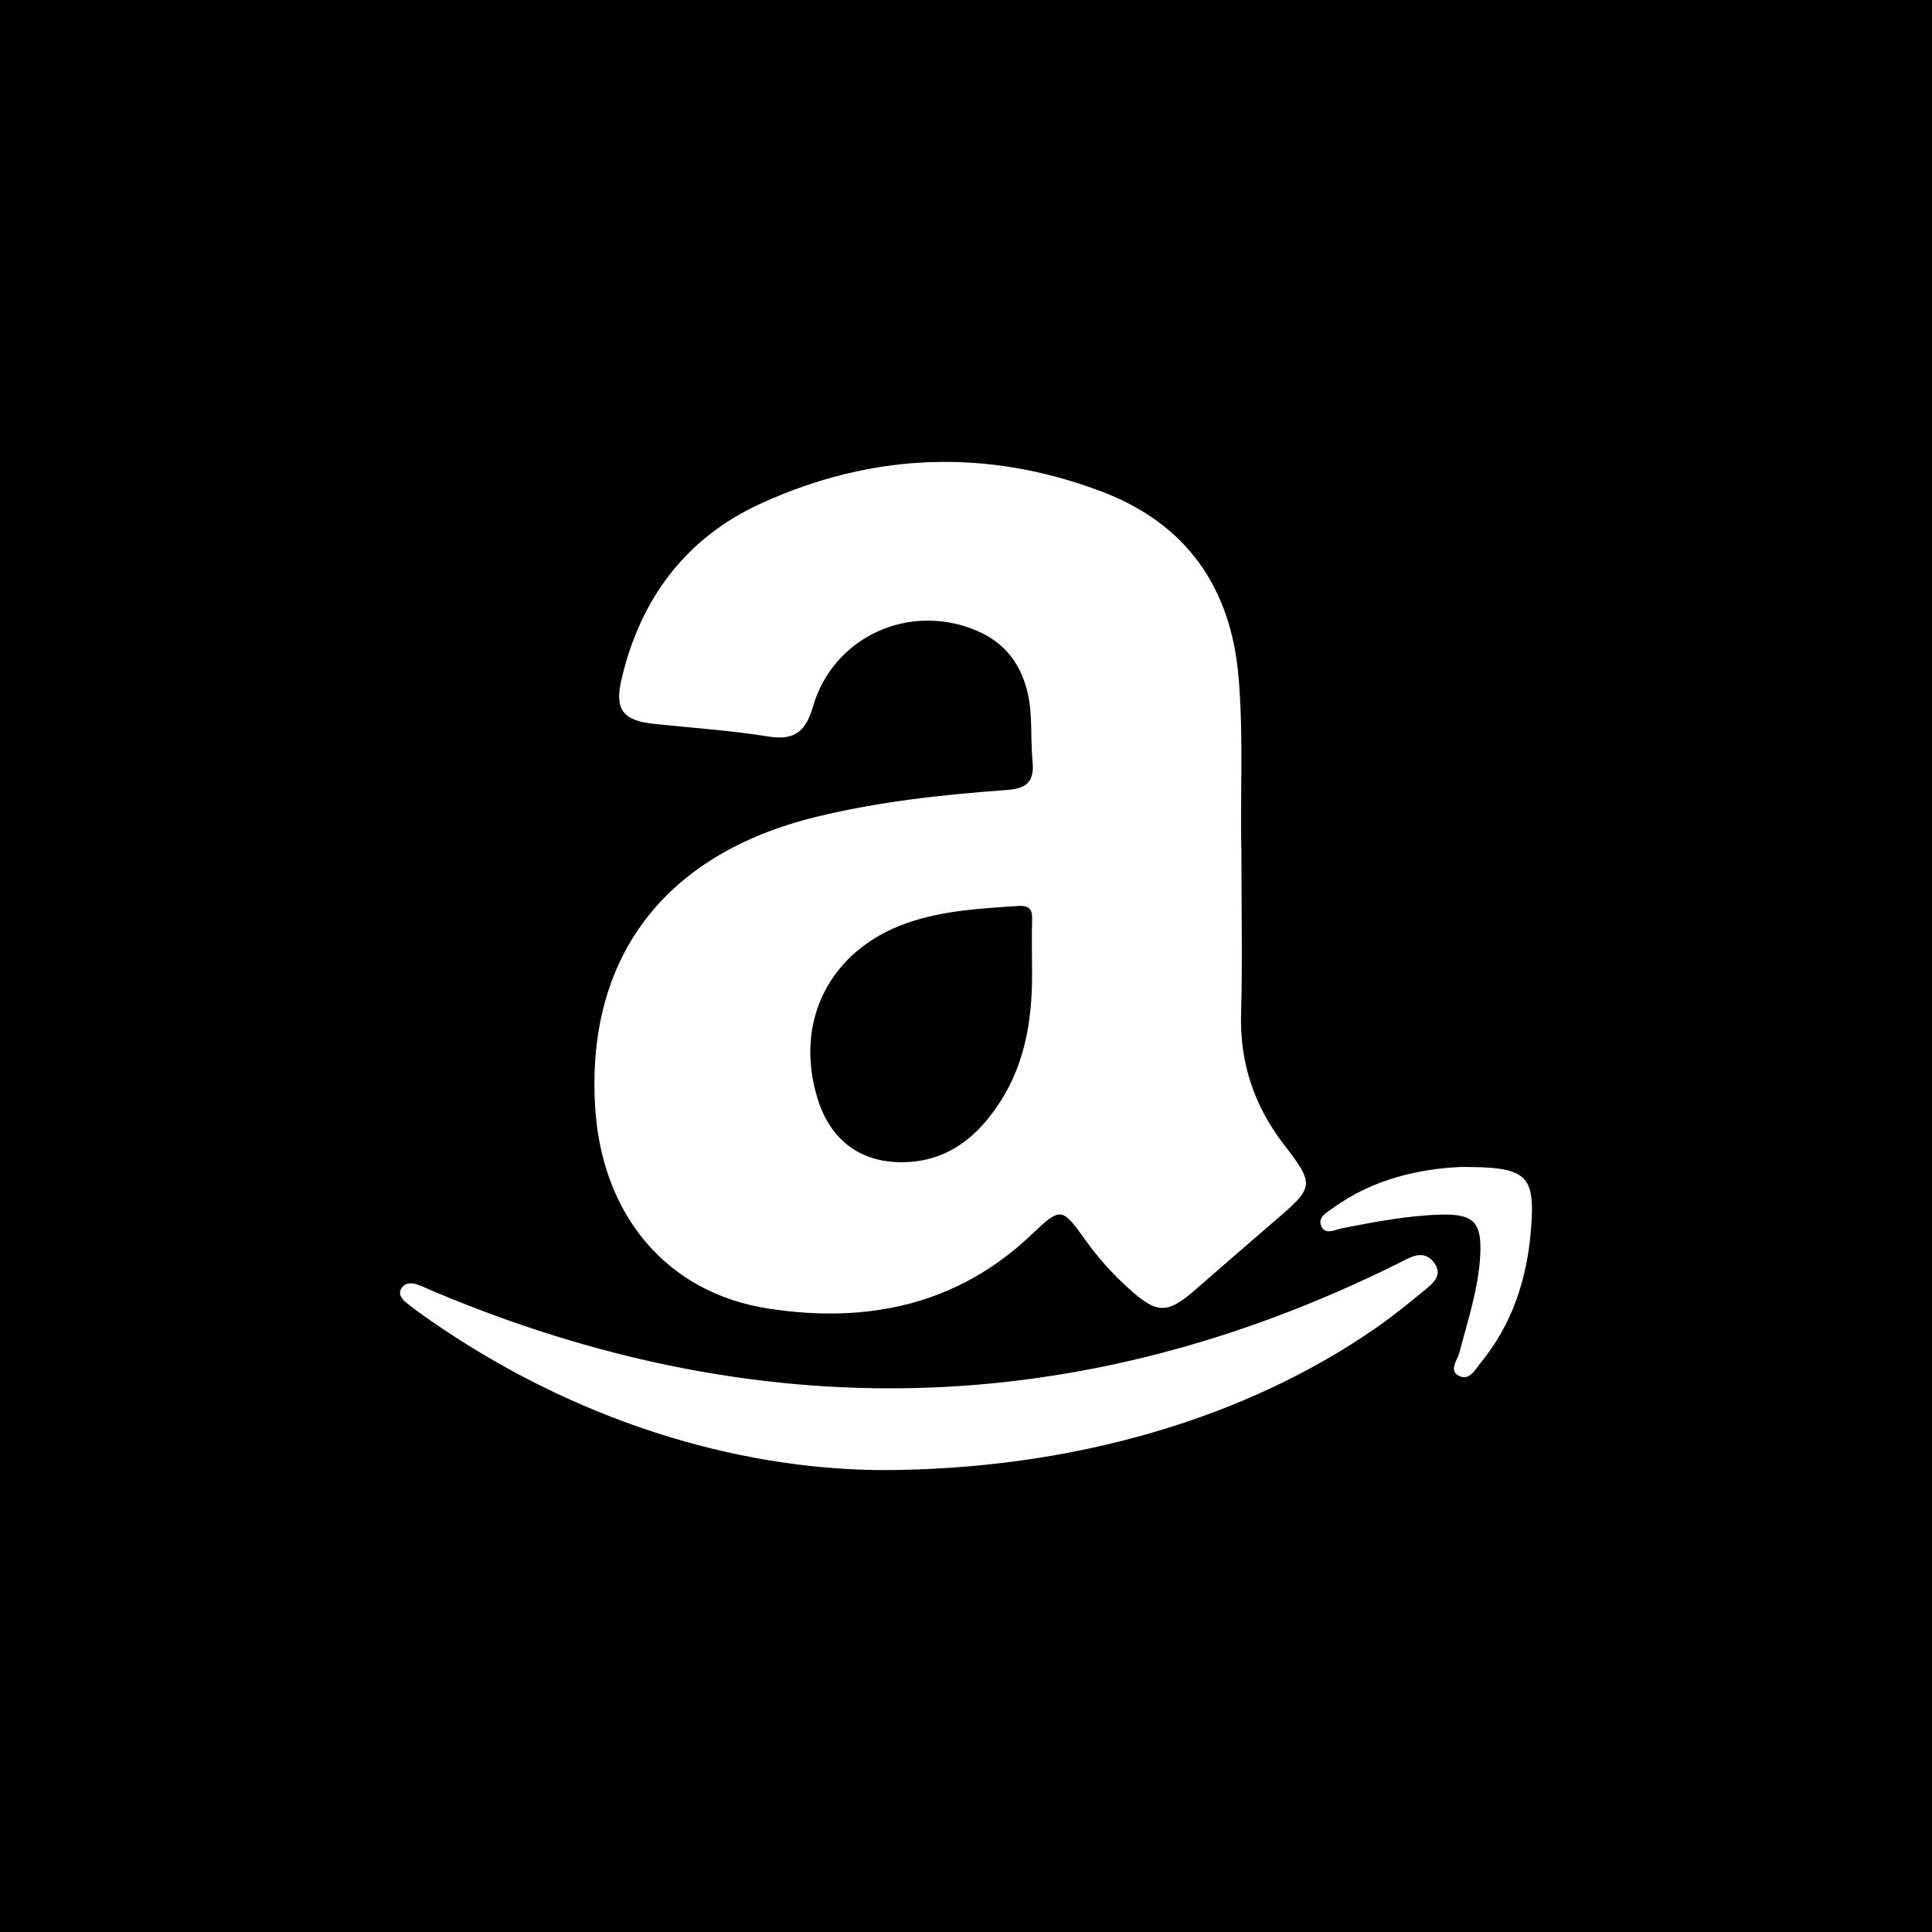 <?xml version="1.0" encoding="utf-8"?>
<!-- Generator: Adobe Illustrator 16.0.0, SVG Export Plug-In . SVG Version: 6.00 Build 0)  -->
<!DOCTYPE svg PUBLIC "-//W3C//DTD SVG 1.1//EN" "http://www.w3.org/Graphics/SVG/1.1/DTD/svg11.dtd">
<svg version="1.1" id="Layer_12" xmlns="http://www.w3.org/2000/svg" xmlns:xlink="http://www.w3.org/1999/xlink" x="0px" y="0px"
	 width="625px" height="625px" viewBox="0 0 625 625" enable-background="new 0 0 625 625" xml:space="preserve">
<g>
	<path d="M329.316,293.083c-12.164,0.817-24.302,1.438-35.97,5.533c-24.967,8.765-36.689,31.94-28.764,57.095
		c4.292,13.625,14.452,20.855,28.737,20.225c13.762-0.609,23.069-8.463,30.159-19.388c8.974-13.829,10.613-29.438,10.375-43.716
		c0-6.145-0.124-10.579,0.039-15.007C334.016,294.479,333.355,292.812,329.316,293.083z"/>
	<path d="M0,0v625h625V0H0z M334.016,246.103c-0.744-7.686,0.2-15.518-1.859-23.135c-2.388-8.839-7.52-15.225-16.054-18.885
		c-21.84-9.367-46.604,1.863-53.128,24.586c-2.223,7.739-5.817,10.974-14.3,9.608c-12.297-1.981-24.782-2.799-37.187-4.116
		c-9.989-1.063-12.708-4.636-10.448-14.346c6.093-26.179,20.882-45.944,45.395-57.066c35.937-16.306,72.954-17.763,109.949-3.732
		c27.222,10.324,41.748,30.749,44.271,59.829c1.729,19.949,0.447,39.922,0.941,56.506c0,19.736,0.367,36.113-0.105,52.465
		c-0.462,15.969,4.163,29.848,13.884,42.477c10.072,13.084,9.713,13.768-3.055,24.707c-8.633,7.398-17.182,14.896-25.77,22.35
		c-8.972,7.787-12.254,7.712-21.244-0.38c-5.173-4.657-9.823-9.765-13.886-15.425c-7.92-11.029-8.163-11.252-17.704-2.172
		c-24.112,22.944-53.267,28.766-84.821,24.006c-33.213-5.012-54.282-30.31-56.376-65.409c-2.886-48.373,22.478-81.687,71.411-93.684
		c20.257-4.964,40.93-7.214,61.668-8.714C332.127,255.099,334.686,253.013,334.016,246.103z M461.244,417.065
		c-5.132,4.225-10.299,8.439-15.741,12.245c-41.761,29.184-98.105,46.284-160.823,46.265
		c-47.299-0.426-98.696-16.103-144.993-48.085c-2.735-1.889-5.443-3.83-8.038-5.904c-1.525-1.219-3.1-2.864-1.693-4.939
		c1.244-1.834,3.361-1.714,5.296-1.024c1.562,0.559,3.055,1.302,4.586,1.949c105.177,44.462,209.088,42.2,311.684-8.461
		c0.993-0.491,1.986-0.985,2.963-1.506c3.448-1.837,6.956-2.747,9.581,1.066C466.664,412.445,463.802,414.96,461.244,417.065z
		 M495.246,398.05c-1.287,15.733-6.035,30.346-16.212,42.759c-1.801,2.197-3.67,6.045-7.116,4.239
		c-3.349-1.756-0.454-5.012,0.172-7.413c2.718-10.423,6.192-20.691,6.763-31.549c0.56-10.663-2.079-13.449-12.817-13.153
		c-10.811,0.299-21.415,2.376-32.011,4.436c-2.236,0.435-5.33,2.333-6.627-0.833c-1.159-2.834,1.877-4.302,3.794-5.701
		c13.27-9.69,28.561-12.739,41.383-13.321C494.172,377.451,496.729,379.932,495.246,398.05z"/>
</g>
</svg>
